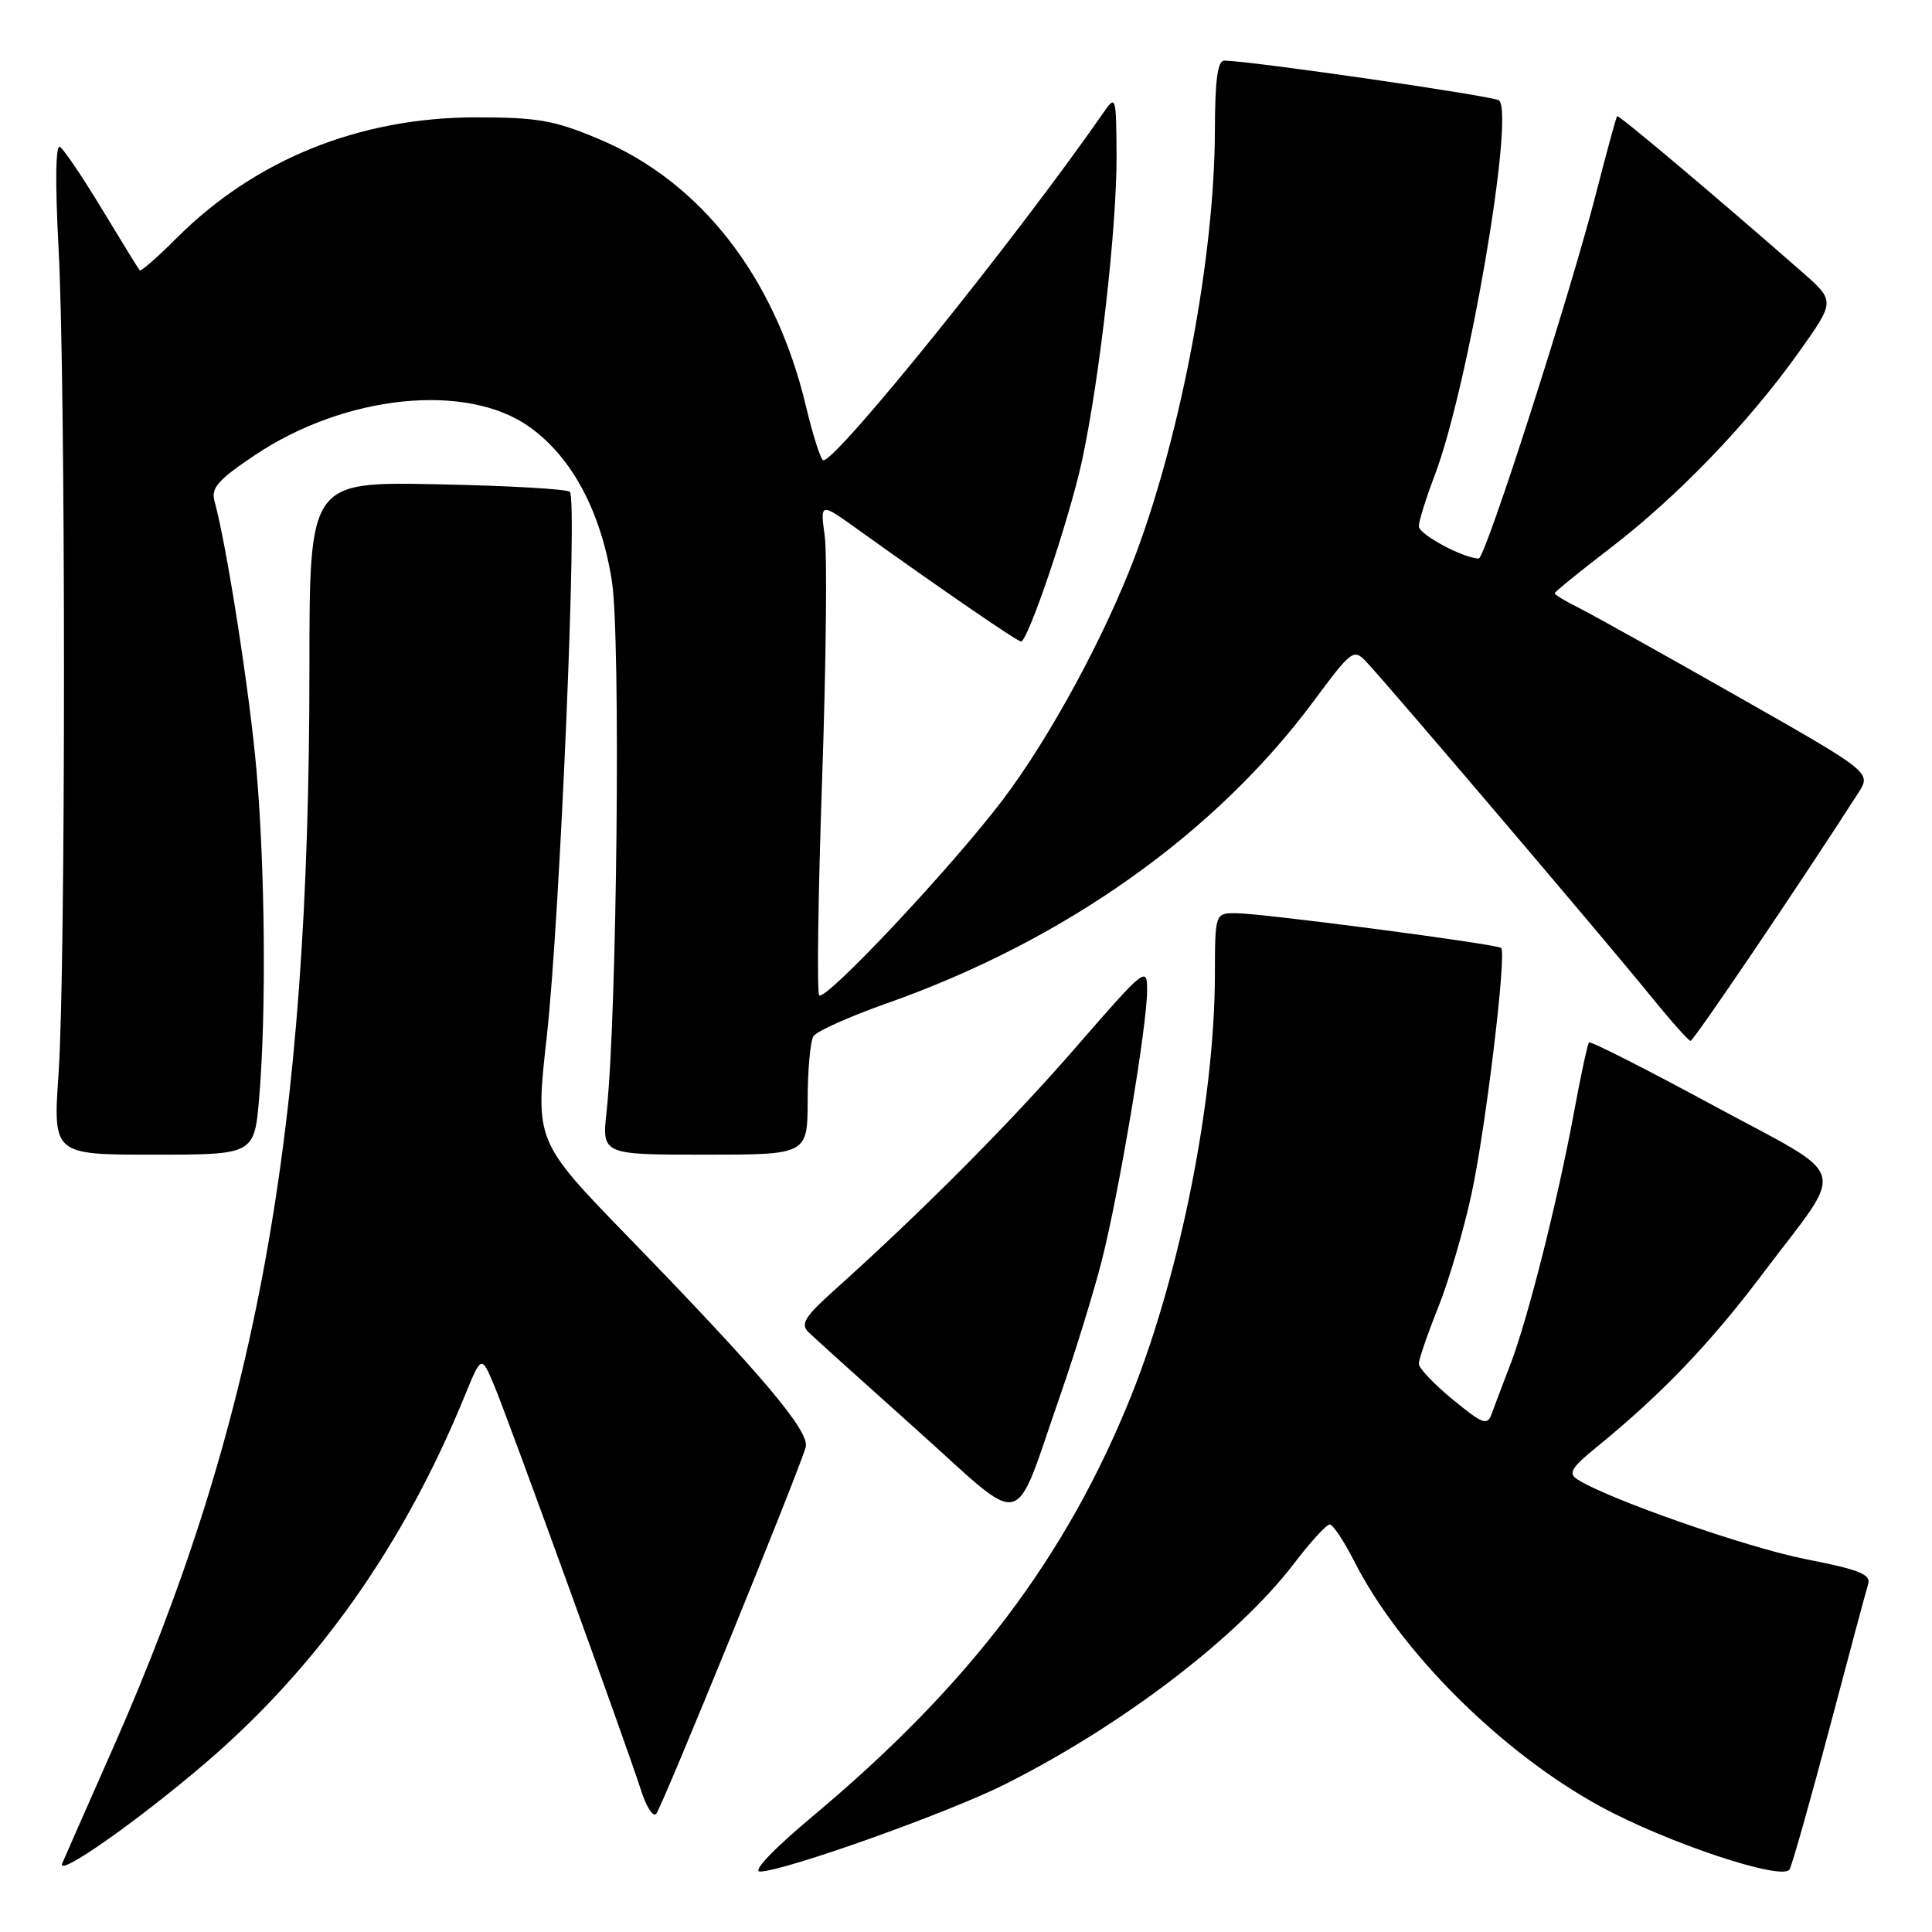 <?xml version="1.0" encoding="UTF-8" standalone="no"?>
<!DOCTYPE svg PUBLIC "-//W3C//DTD SVG 1.1//EN" "http://www.w3.org/Graphics/SVG/1.1/DTD/svg11.dtd" >
<svg xmlns="http://www.w3.org/2000/svg" xmlns:xlink="http://www.w3.org/1999/xlink" version="1.1" viewBox="0 0 256 256">
 <g >
 <path fill="currentColor"
d=" M 242.42 229.00 C 244.96 219.38 247.27 210.78 247.54 209.91 C 247.94 208.62 246.38 207.99 239.29 206.60 C 231.53 205.08 213.01 198.61 209.00 196.02 C 207.77 195.23 208.21 194.47 211.50 191.80 C 220.21 184.70 226.56 178.07 233.58 168.76 C 244.74 153.95 245.49 156.48 226.95 146.44 C 218.13 141.67 210.75 137.92 210.55 138.13 C 210.36 138.33 209.45 142.55 208.54 147.50 C 206.38 159.17 202.44 174.78 200.14 180.77 C 199.14 183.37 198.02 186.32 197.66 187.32 C 197.08 188.94 196.52 188.74 192.50 185.45 C 190.03 183.42 188.00 181.29 188.00 180.71 C 188.00 180.13 189.15 176.78 190.56 173.26 C 191.97 169.74 193.96 162.96 194.99 158.18 C 196.88 149.39 199.66 126.30 198.91 125.61 C 198.34 125.09 167.14 121.00 163.75 121.00 C 161.00 121.00 161.00 121.00 160.98 129.25 C 160.94 145.78 156.39 168.70 149.94 184.82 C 141.35 206.27 128.55 223.20 107.71 240.64 C 102.45 245.05 99.64 247.99 100.71 247.99 C 103.89 247.96 125.56 240.24 133.14 236.44 C 148.73 228.61 164.03 216.93 171.50 207.13 C 173.65 204.31 175.76 202.00 176.19 202.00 C 176.62 202.00 178.07 204.18 179.42 206.83 C 185.47 218.78 198.88 232.16 212.00 239.33 C 220.86 244.17 236.26 249.30 237.13 247.70 C 237.49 247.04 239.87 238.62 242.42 229.00 Z  M 27.21 233.62 C 42.09 220.87 53.47 204.77 61.55 185.03 C 63.79 179.56 63.79 179.56 65.46 183.53 C 67.30 187.89 83.01 231.19 84.98 237.34 C 85.66 239.46 86.55 240.81 86.95 240.34 C 87.73 239.45 105.96 194.74 106.76 191.75 C 107.32 189.67 100.94 182.12 83.20 163.86 C 70.90 151.19 70.90 151.19 72.45 137.35 C 74.19 121.79 76.55 66.22 75.51 65.17 C 75.14 64.80 67.22 64.35 57.92 64.17 C 41.00 63.83 41.00 63.83 41.00 88.61 C 41.00 150.33 34.06 188.42 14.96 231.66 C 11.59 239.27 8.58 246.13 8.25 246.90 C 7.42 248.89 18.14 241.38 27.21 233.62 Z  M 140.58 184.62 C 142.47 179.18 144.90 171.29 145.98 167.09 C 148.28 158.06 152.00 135.91 152.00 131.20 C 152.00 128.01 151.71 128.24 142.62 138.70 C 133.92 148.73 122.32 160.39 110.65 170.87 C 106.60 174.50 106.02 175.44 107.15 176.54 C 107.89 177.26 114.32 183.06 121.44 189.43 C 136.28 202.71 134.07 203.27 140.58 184.62 Z  M 34.35 145.35 C 35.29 134.22 35.13 115.20 33.98 102.00 C 33.09 91.80 30.03 72.20 28.42 66.39 C 27.94 64.65 28.91 63.56 33.83 60.27 C 45.77 52.30 61.81 50.65 70.13 56.55 C 75.77 60.55 79.63 67.76 81.08 77.00 C 82.26 84.54 81.76 134.58 80.38 147.25 C 79.75 153.00 79.75 153.00 93.38 153.00 C 107.00 153.00 107.00 153.00 107.02 145.75 C 107.02 141.76 107.37 137.96 107.79 137.30 C 108.21 136.64 112.59 134.68 117.53 132.94 C 141.05 124.64 161.06 110.46 174.13 92.82 C 179.09 86.13 179.37 85.93 181.03 87.68 C 183.78 90.57 212.98 124.89 218.50 131.71 C 221.25 135.10 223.72 137.90 224.00 137.92 C 224.40 137.95 238.22 117.53 246.24 105.06 C 247.97 102.35 247.97 102.35 230.24 92.28 C 220.48 86.73 211.04 81.47 209.25 80.57 C 207.46 79.68 206.00 78.80 206.00 78.61 C 206.00 78.43 209.34 75.72 213.42 72.59 C 222.26 65.82 231.69 56.02 238.34 46.69 C 243.17 39.90 243.17 39.90 238.84 36.09 C 227.76 26.37 214.49 15.18 214.28 15.39 C 214.15 15.52 212.90 20.10 211.50 25.56 C 208.08 38.94 196.82 74.00 195.94 74.00 C 193.95 74.00 188.00 70.81 188.00 69.74 C 188.00 69.06 188.95 66.03 190.10 63.00 C 194.50 51.46 200.71 15.38 198.64 13.31 C 198.08 12.75 166.22 8.13 162.25 8.03 C 161.34 8.01 161.00 10.51 160.98 17.25 C 160.95 33.82 156.55 57.31 150.46 73.53 C 146.41 84.28 139.14 97.69 132.87 105.98 C 126.16 114.85 109.38 132.71 108.55 131.88 C 108.23 131.56 108.40 118.74 108.93 103.40 C 109.46 88.05 109.62 73.49 109.28 71.04 C 108.68 66.58 108.68 66.58 113.59 70.10 C 124.79 78.13 134.80 85.00 135.29 85.00 C 136.22 85.00 141.72 68.70 143.38 61.00 C 145.72 50.18 148.01 29.85 147.95 20.53 C 147.90 12.69 147.85 12.56 146.21 14.93 C 134.62 31.60 110.92 61.01 109.10 60.99 C 108.77 60.99 107.72 57.73 106.77 53.74 C 102.72 36.76 92.89 24.10 79.35 18.42 C 73.43 15.93 71.22 15.55 63.00 15.55 C 47.61 15.57 33.80 21.14 23.39 31.56 C 20.87 34.08 18.68 36.00 18.51 35.82 C 18.35 35.64 16.12 32.02 13.55 27.77 C 10.98 23.52 8.46 19.78 7.94 19.46 C 7.37 19.11 7.30 24.21 7.75 32.69 C 8.72 50.54 8.72 128.29 7.76 142.25 C 7.02 153.00 7.02 153.00 20.36 153.00 C 33.71 153.00 33.71 153.00 34.35 145.35 Z "/>
</g>
</svg>